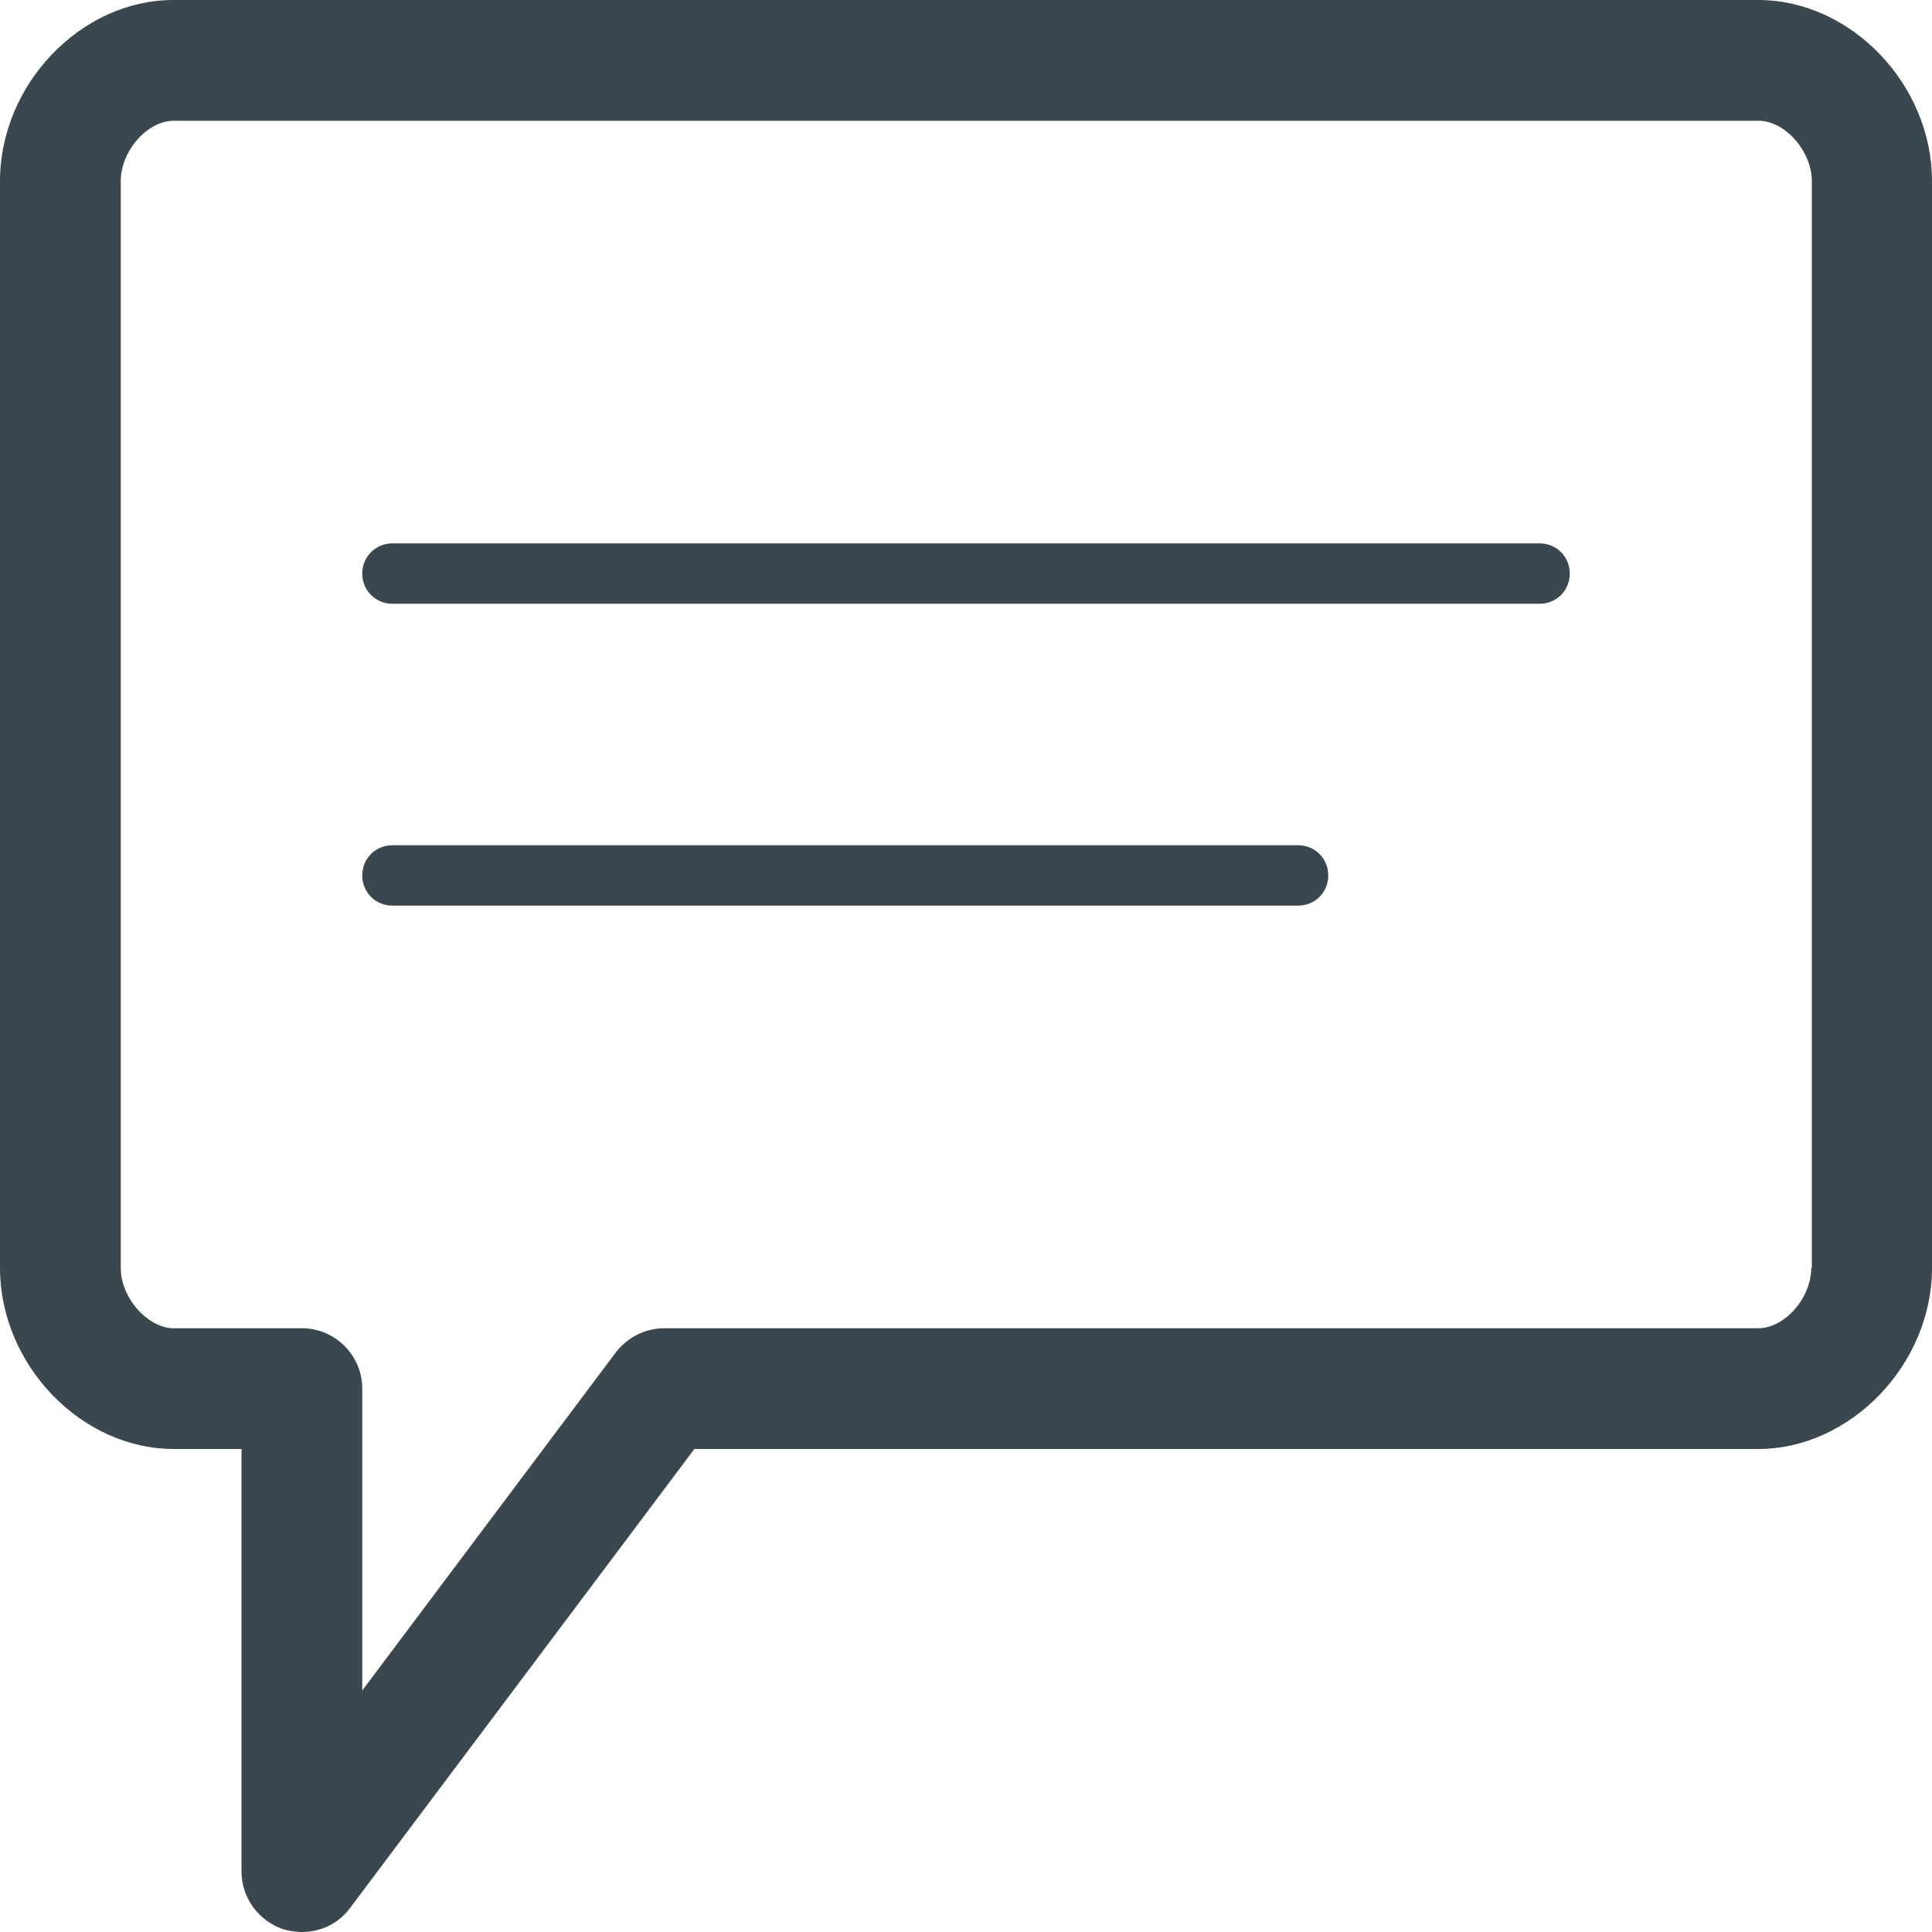 <svg width="20" height="20" viewBox="0 0 20 20" fill="none" xmlns="http://www.w3.org/2000/svg">
<path d="M18.2 0H1.794C0.837 0 0 0.875 0 1.875V13.125C0 14.125 0.838 15 1.8 15H2.5V19.375C2.5 19.644 2.675 19.881 2.925 19.969C2.987 19.988 3.056 20 3.125 20C3.319 20 3.506 19.913 3.625 19.75L7.188 15H18.2C19.156 15 20 14.125 20 13.125V1.875C20 0.875 19.163 0 18.2 0ZM18.75 13.125C18.75 13.438 18.475 13.75 18.2 13.75H6.875C6.681 13.75 6.494 13.844 6.375 14L3.75 17.5V14.375C3.75 14.031 3.469 13.75 3.125 13.75H1.8C1.531 13.75 1.25 13.438 1.25 13.125V1.875C1.25 1.562 1.525 1.25 1.8 1.25H18.206C18.475 1.25 18.756 1.562 18.756 1.875V13.125H18.75Z" fill="#3A474E"/>
<path d="M15.938 5.625H4.062C3.888 5.625 3.75 5.763 3.75 5.938C3.75 6.112 3.888 6.25 4.062 6.25H15.938C16.113 6.25 16.25 6.112 16.25 5.938C16.25 5.763 16.113 5.625 15.938 5.625Z" fill="#3A474E"/>
<path d="M13.438 8.75H4.062C3.888 8.75 3.75 8.887 3.75 9.062C3.75 9.238 3.888 9.375 4.062 9.375H13.438C13.613 9.375 13.75 9.238 13.75 9.062C13.75 8.887 13.613 8.75 13.438 8.75Z" fill="#3A474E"/>
</svg>
